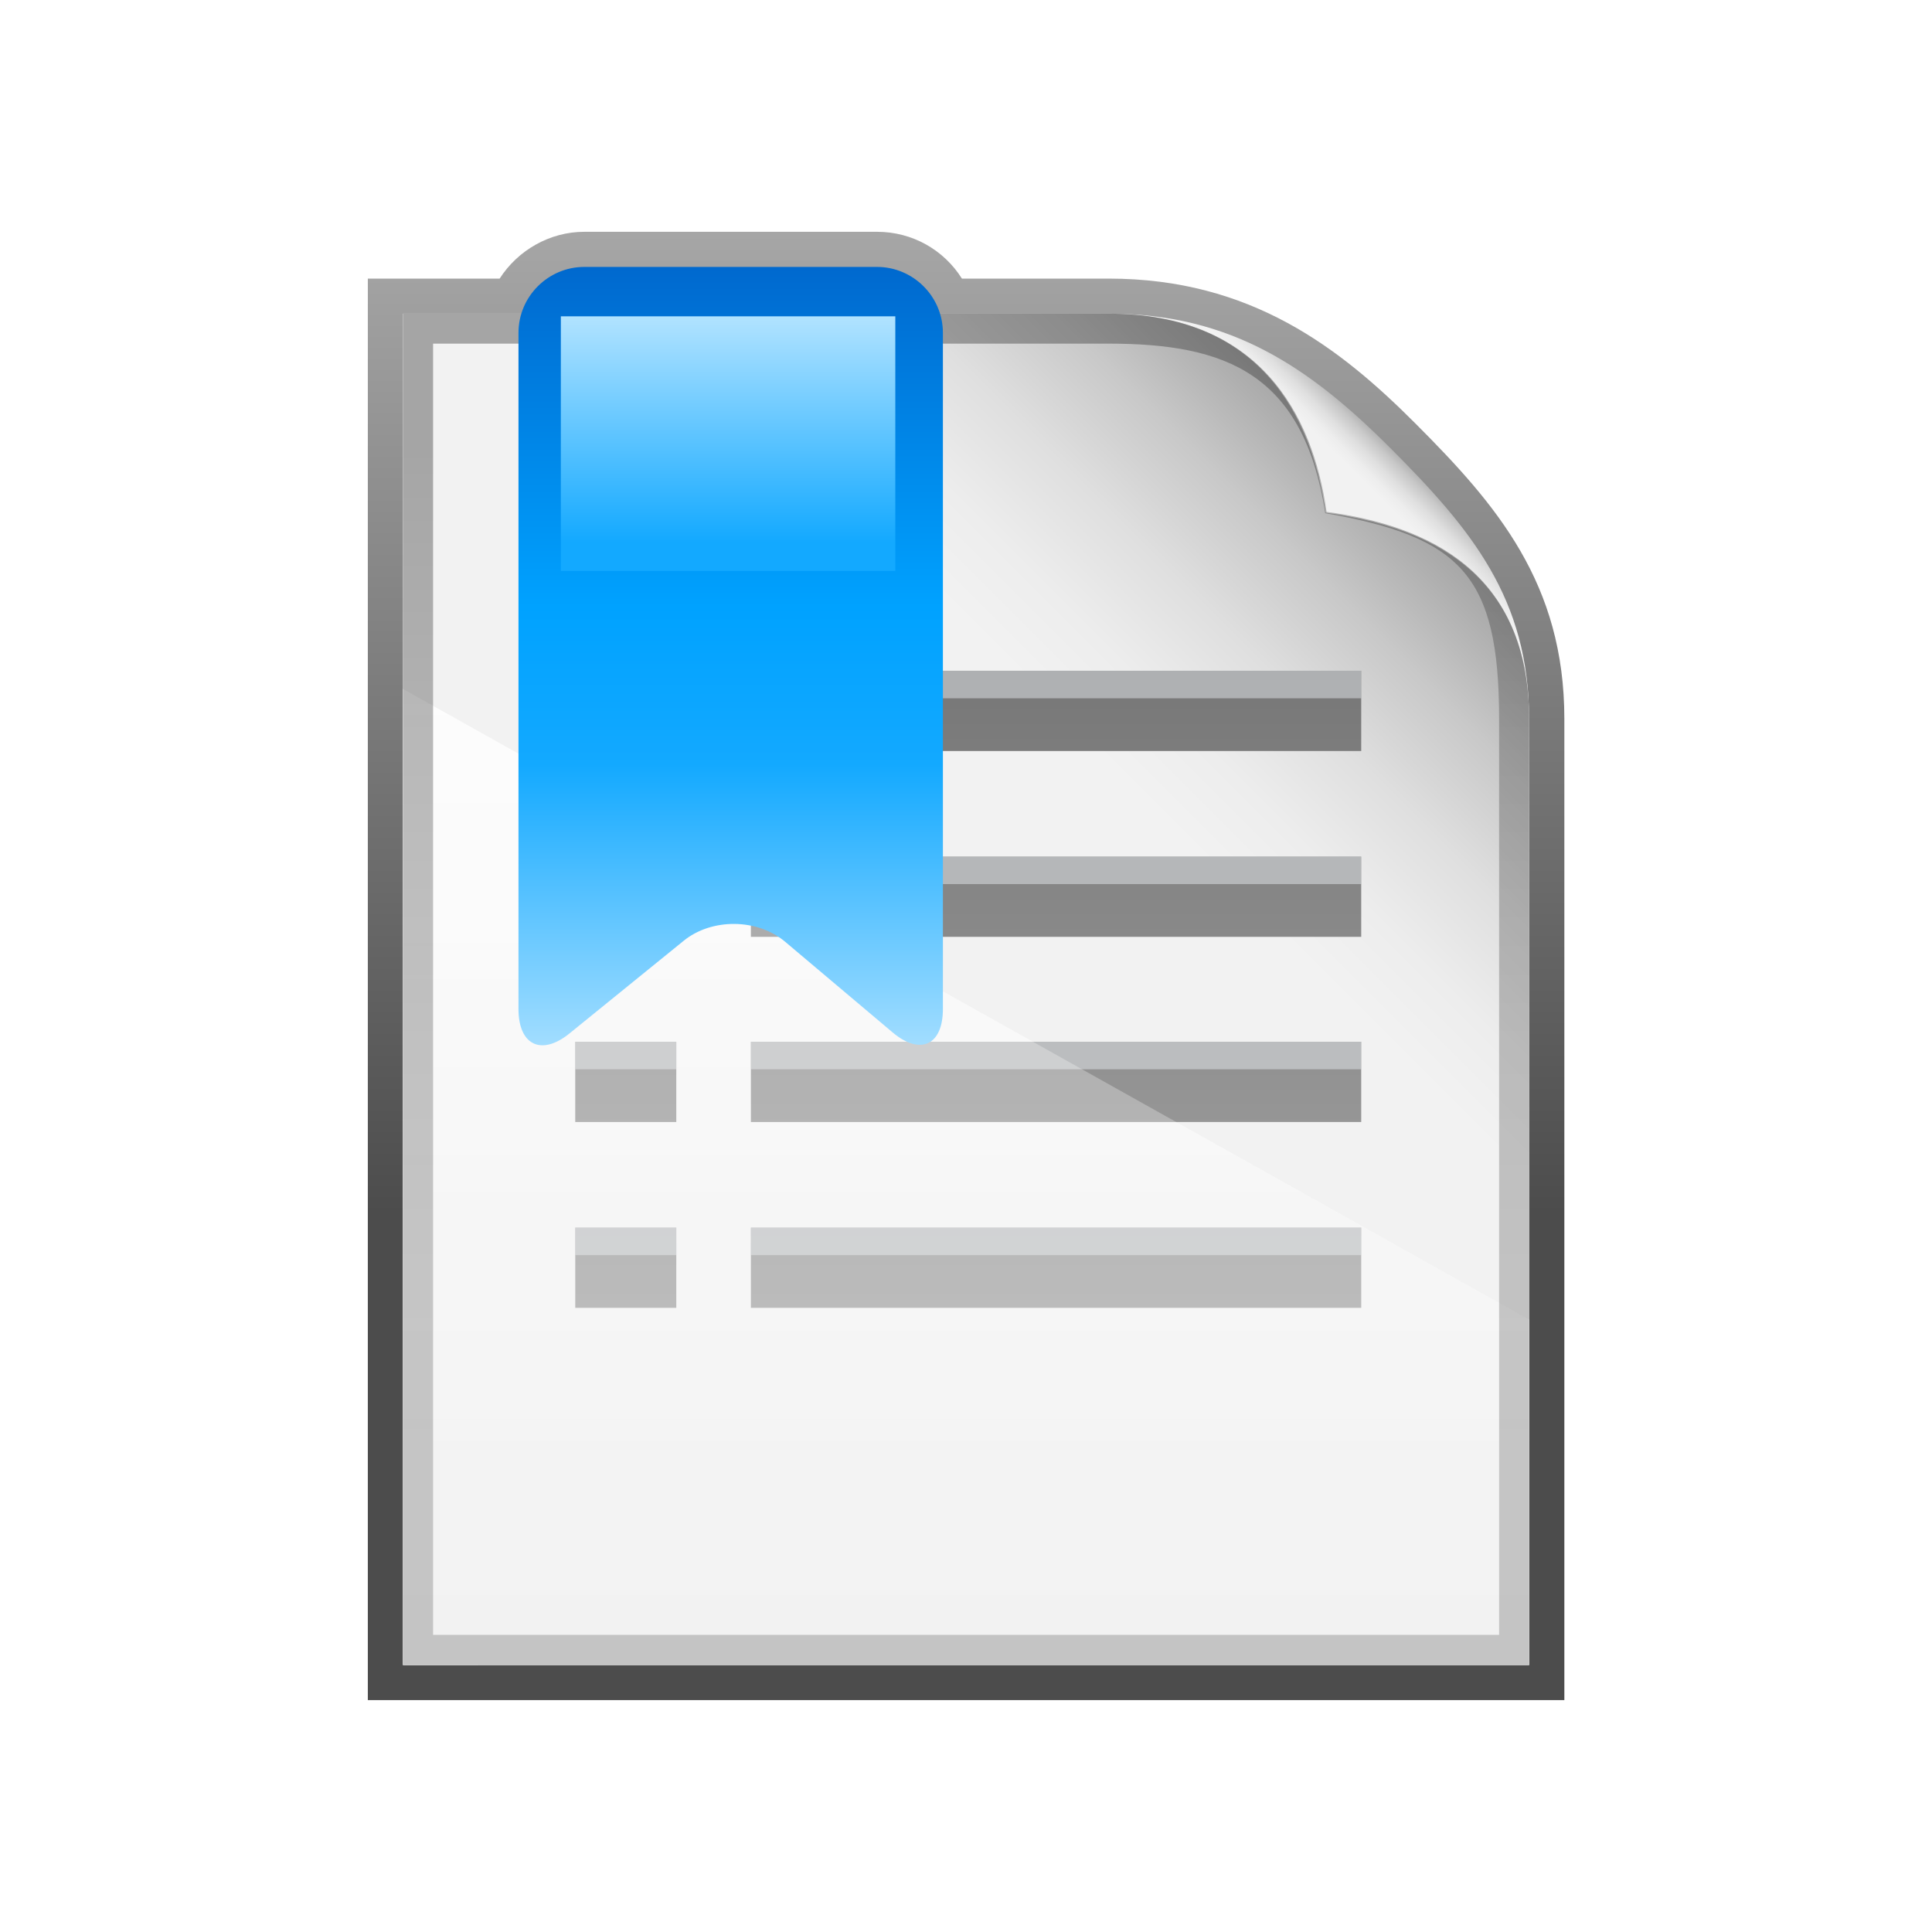 <?xml version="1.0" encoding="UTF-8"?>
<!DOCTYPE svg PUBLIC "-//W3C//DTD SVG 1.1 Tiny//EN" "http://www.w3.org/Graphics/SVG/1.1/DTD/svg11-tiny.dtd">
<svg baseProfile="tiny" height="44" viewBox="-6.578 -3.479 44 44" width="44" xmlns="http://www.w3.org/2000/svg" xmlns:xlink="http://www.w3.org/1999/xlink">
<path d="M30.846,37.041H0V1.064h3.977C4.709,0.394,5.68,0,6.729,0h6.666 c1.053,0,2.023,0.394,2.756,1.064h2.52c3.902,0,6.363,1.934,8.256,3.823c1.984,1.991,3.92,4.244,3.92,8.008V37.041L30.846,37.041z" fill="#FFFFFF" fill-opacity="0.6"/>
<linearGradient gradientUnits="userSpaceOnUse" id="SVGID_1" x1="15.42" x2="15.42" y1="-11.24" y2="24.16">
<stop offset="0" stop-color="#CCCCCC"/>
<stop offset="1" stop-color="#000000"/>
</linearGradient>
<path d="M29.047,35.24H1.799V2.866h3.002c0.416-0.648,1.143-1.066,1.928-1.066h6.668 c0.801,0,1.52,0.41,1.932,1.066h3.346c3.236,0,5.268,1.583,6.979,3.296c1.857,1.858,3.395,3.648,3.395,6.733V35.24L29.047,35.24z" fill="url(#SVGID_1)" fill-opacity="0.7"/>
<linearGradient gradientUnits="userSpaceOnUse" id="SVGID_2" x1="25.74" x2="26.58" y1="8.74" y2="7.89">
<stop offset="0" stop-color="#F2F2F2"/>
<stop offset="0.19" stop-color="#EDEDED"/>
<stop offset="0.42" stop-color="#DFDFDF"/>
<stop offset="0.66" stop-color="#C8C8C8"/>
<stop offset="0.9" stop-color="#A8A8A8"/>
<stop offset="1" stop-color="#999999"/>
</linearGradient>
<path d="M28.246,12.895c0,2.518,0,21.544,0,21.544H2.6V3.665c0,0,14.381,0,16.072,0 c2.779,0,4.57,1.216,6.416,3.062C26.93,8.571,28.246,10.161,28.246,12.895z" fill="url(#SVGID_2)"/>
<linearGradient gradientUnits="userSpaceOnUse" id="SVGID_3" x1="19.58" x2="26.51" y1="14.9" y2="7.97">
<stop offset="0" stop-color="#F2F2F2"/>
<stop offset="0.19" stop-color="#EDEDED"/>
<stop offset="0.42" stop-color="#DFDFDF"/>
<stop offset="0.66" stop-color="#C8C8C8"/>
<stop offset="0.9" stop-color="#A8A8A8"/>
<stop offset="1" stop-color="#999999"/>
</linearGradient>
<path d="M28.246,12.895c0,2.518,0,21.544,0,21.544H2.6V3.665c0,0,14.381,0,16.072,0 c3.422,0,4.645,2.28,4.963,4.513C25.971,8.496,28.246,9.559,28.246,12.895z" fill="url(#SVGID_3)"/>
<linearGradient gradientUnits="userSpaceOnUse" id="SVGID_4" x1="15.42" x2="15.42" y1="34.44" y2="12.31">
<stop offset="0" stop-color="#F2F2F2"/>
<stop offset="1" stop-color="#FFFFFF"/>
</linearGradient>
<polygon fill="url(#SVGID_4)" fill-opacity="0.85" points="28.246,26.575 28.246,34.439 2.6,34.439 2.6,12.213 "/>
<rect fill="url(#SVGID_7)" height="1.828" width="13.9" x="10.523" y="16.029"/>
<rect fill="url(#SVGID_7)" height="1.828" width="13.9" x="10.523" y="11.797"/>
<linearGradient gradientUnits="userSpaceOnUse" id="SVGID_7" x1="17.47" x2="17.47" y1="6.18" y2="40.16">
<stop offset="0" stop-color="#666666"/>
<stop offset="1" stop-color="#CCCCCC"/>
</linearGradient>
<rect fill="url(#SVGID_7)" height="1.827" width="13.9" x="10.523" y="24.479"/>
<rect fill="url(#SVGID_7)" height="1.828" width="13.9" x="10.523" y="20.246"/>
<rect fill="#E6EAEF" fill-opacity="0.5" height="0.627" width="13.9" x="10.523" y="16.029"/>
<rect fill="#E6EAEF" fill-opacity="0.5" height="0.627" width="13.9" x="10.523" y="11.797"/>
<rect fill="#E6EAEF" fill-opacity="0.5" height="0.627" width="13.9" x="10.523" y="24.479"/>
<rect fill="#E6EAEF" fill-opacity="0.5" height="0.627" width="13.9" x="10.523" y="20.246"/>
<rect fill="url(#SVGID_7)" height="1.827" width="2.301" x="6.523" y="24.479"/>
<rect fill="url(#SVGID_7)" height="1.828" width="2.301" x="6.523" y="20.246"/>
<rect fill="#E6EAEF" fill-opacity="0.5" height="0.627" width="2.301" x="6.523" y="24.479"/>
<rect fill="#E6EAEF" fill-opacity="0.5" height="0.627" width="2.301" x="6.523" y="20.246"/>
<polygon fill="url(#SVGID_4)" fill-opacity="0.3" points="28.246,26.575 28.246,34.439 2.6,34.439 2.6,12.213 "/>
<linearGradient gradientUnits="userSpaceOnUse" id="SVGID_12" x1="15.42" x2="15.42" y1="30.81" y2="6.94">
<stop offset="0" stop-color="#808080"/>
<stop offset="0.21" stop-color="#7B7B7B"/>
<stop offset="0.45" stop-color="#6D6D6D"/>
<stop offset="0.71" stop-color="#555555"/>
<stop offset="0.99" stop-color="#353535"/>
<stop offset="1" stop-color="#333333"/>
</linearGradient>
<path d="M23.615,8.197c-0.32-2.232-1.521-4.532-4.943-4.532c-1.691,0-16.072,0-16.072,0 v30.774h25.646c0,0,0-19.026,0-21.544C28.246,9.559,25.949,8.515,23.615,8.197z M27.563,33.755H3.285V4.347h15.387 c2.676,0,4.436,0.682,4.932,3.862c3.074,0.539,3.959,1.398,3.959,4.686V33.755z" fill="url(#SVGID_12)" fill-opacity="0.4"/>
<linearGradient gradientUnits="userSpaceOnUse" id="SVGID_13" x1="10.06" x2="10.06" y1="23.25" y2="-4.18">
<stop offset="0" stop-color="#E3F5FF"/>
<stop offset="0.34" stop-color="#13A9FF"/>
<stop offset="0.47" stop-color="#00A2FF"/>
<stop offset="0.9" stop-color="#004BB5"/>
<stop offset="1" stop-color="#004BB5"/>
</linearGradient>
<path d="M14.896,19.5c0,0.826-0.516,1.064-1.146,0.533l-2.447-2.064c-0.631-0.533-1.672-0.542-2.311-0.022 l-2.598,2.108C5.754,20.576,5.23,20.326,5.23,19.5V4.1c0-0.825,0.674-1.5,1.5-1.5h6.666c0.824,0,1.5,0.675,1.5,1.5V19.5z" fill="url(#SVGID_13)"/>
<linearGradient gradientUnits="userSpaceOnUse" id="SVGID_14" x1="10" x2="10" y1="2.1" y2="8.87">
<stop offset="0" stop-color="#E3F5FF"/>
<stop offset="1" stop-color="#13A9FF"/>
</linearGradient>
<rect fill="url(#SVGID_14)" height="5.798" width="7.617" x="6.195" y="3.725"/>
<rect fill="none" height="44" width="44" x="-6.578" y="-3.479"/>
</svg>
